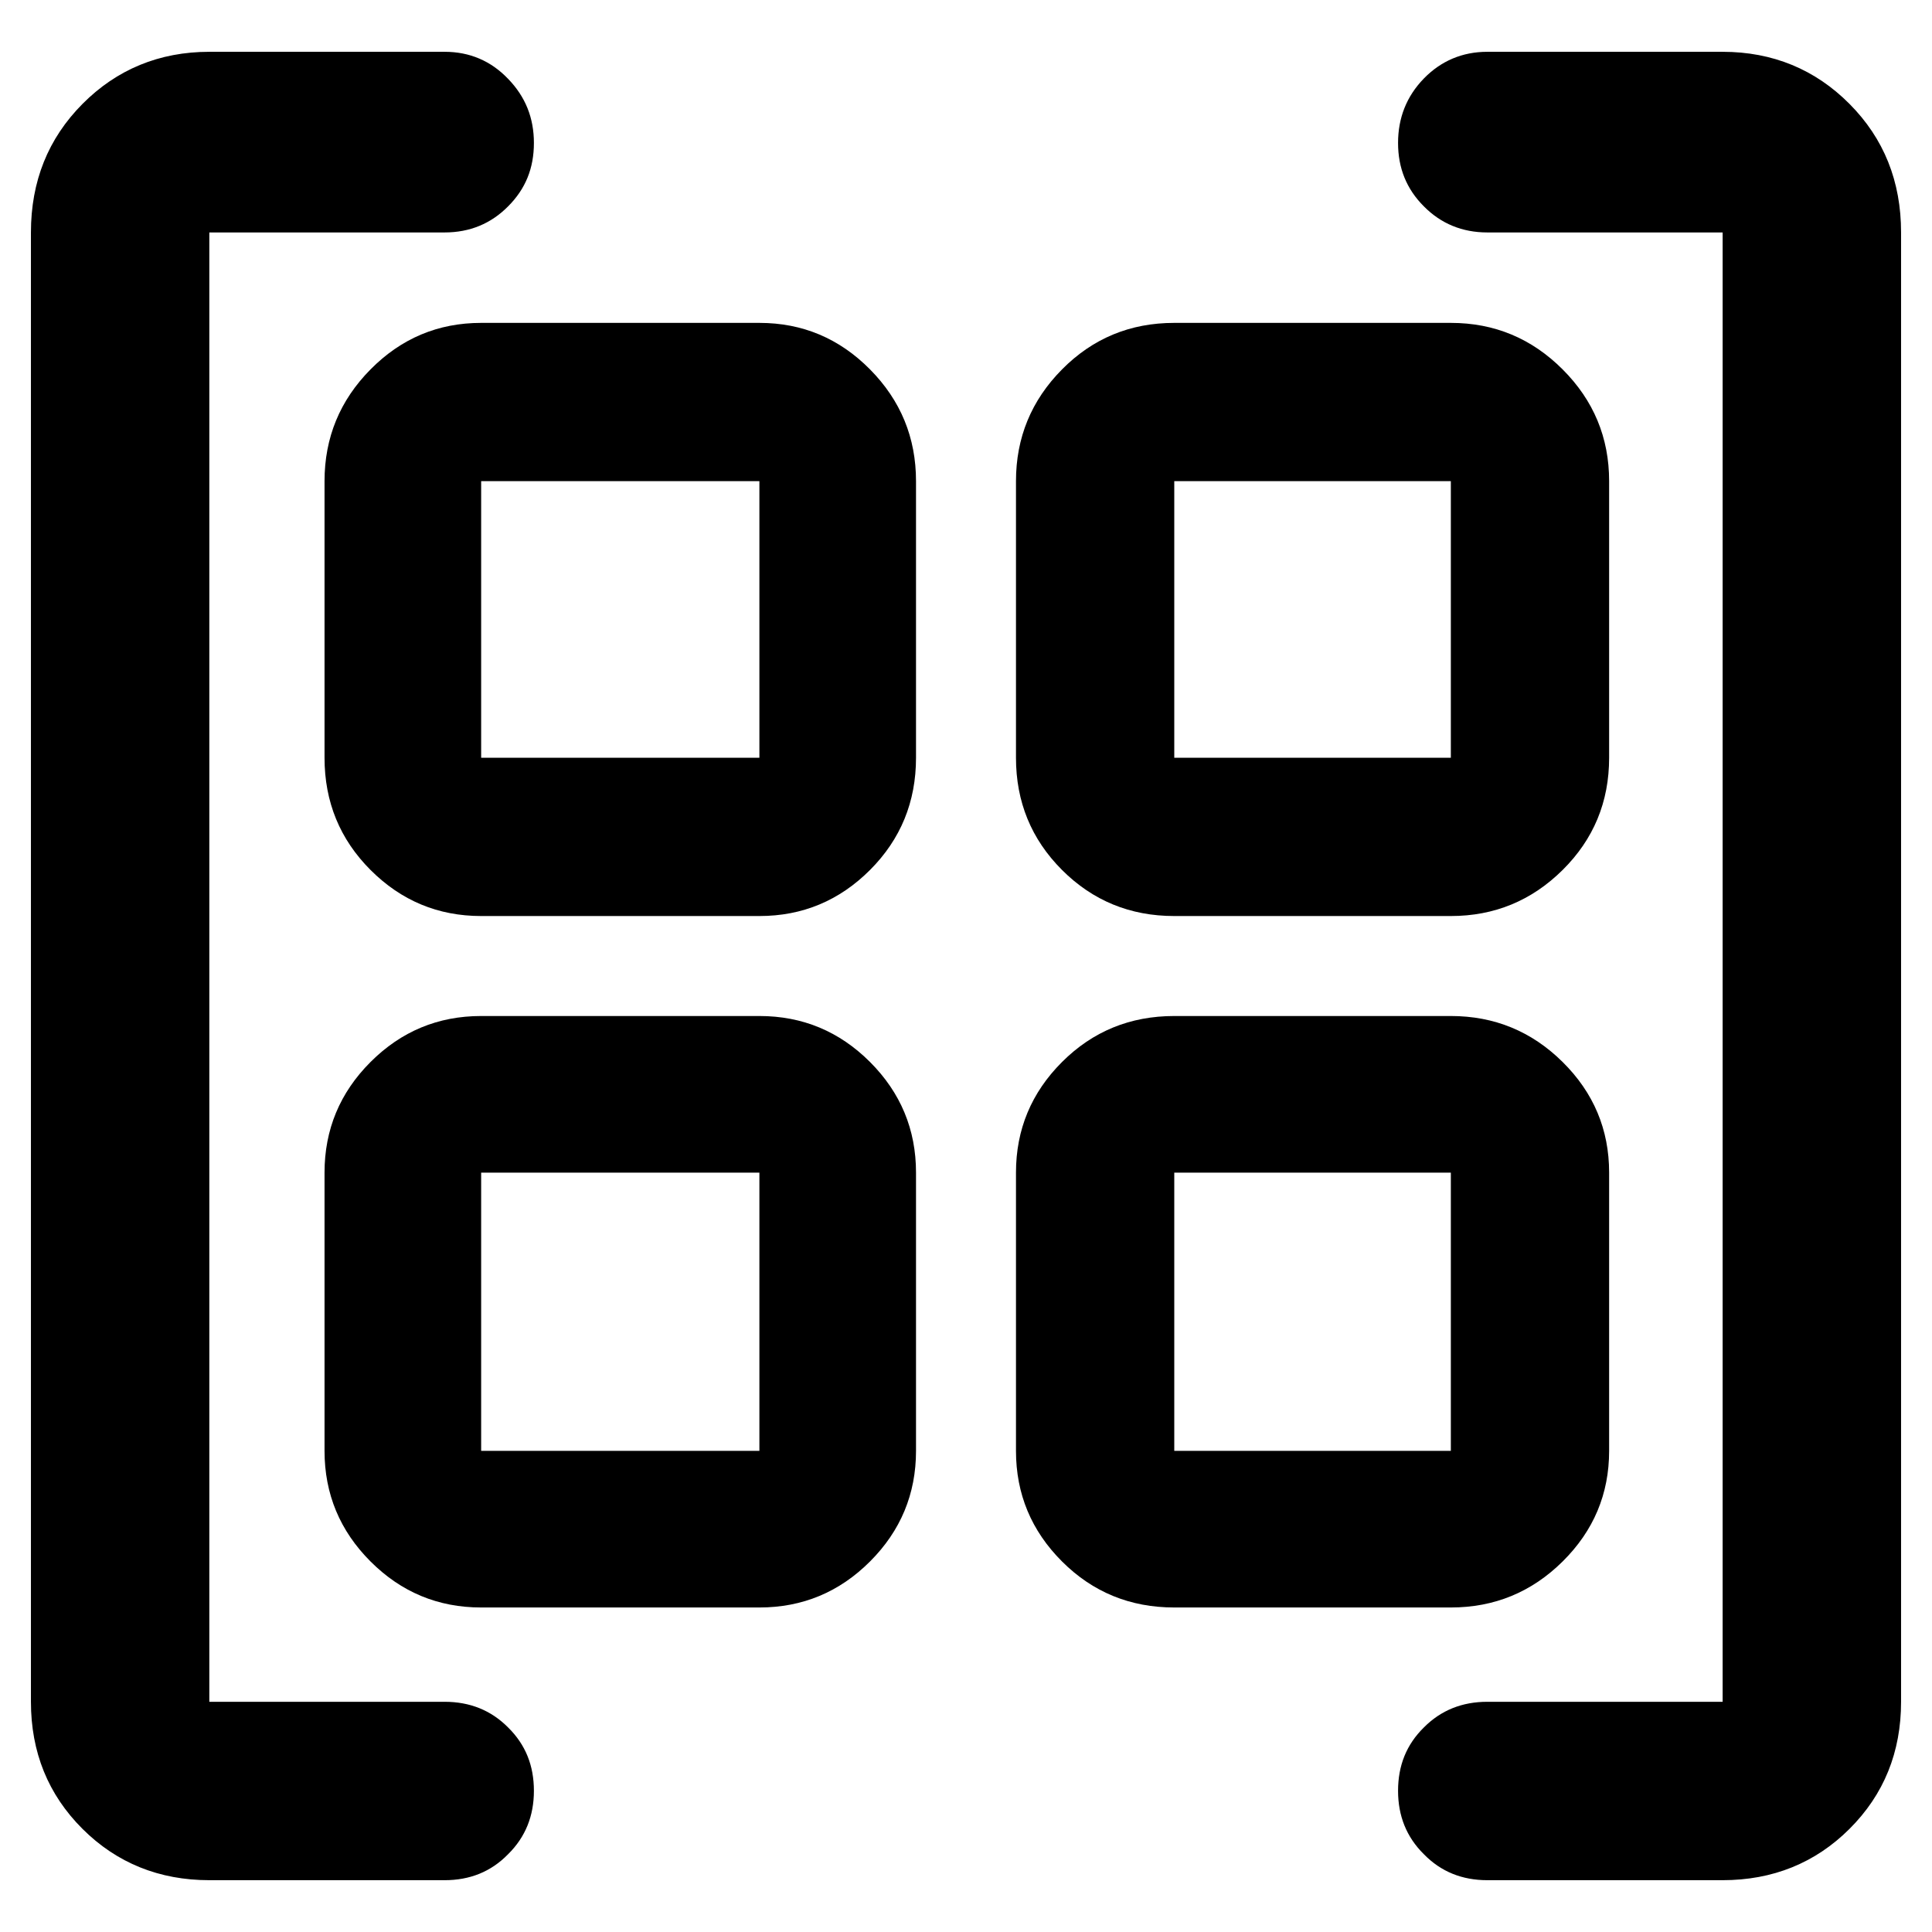 <?xml version="1.0" encoding="utf-8"?>
<svg xmlns="http://www.w3.org/2000/svg" height="48" viewBox="0 -960 960 960" width="48">
  <path d="M 239.082 -504.83 C 217.678 -504.83 199.357 -512.46 184.118 -527.71 C 168.879 -542.97 161.259 -561.55 161.259 -583.48 L 161.259 -720.91 C 161.259 -742.54 168.879 -761.05 184.118 -776.45 C 199.357 -791.86 217.678 -799.56 239.082 -799.56 L 377.34 -799.56 C 398.739 -799.56 417.06 -791.86 432.304 -776.45 C 447.543 -761.05 455.162 -742.54 455.162 -720.91 L 455.162 -583.48 C 455.162 -561.55 447.543 -542.97 432.304 -527.71 C 417.06 -512.46 398.739 -504.83 377.34 -504.83 L 239.082 -504.83 Z M 239.082 -161.25 C 217.678 -161.25 199.357 -168.87 184.118 -184.11 C 168.879 -199.35 161.259 -217.67 161.259 -239.07 L 161.259 -377.33 C 161.259 -398.73 168.879 -417.05 184.118 -432.3 C 199.357 -447.54 217.678 -455.15 239.082 -455.15 L 377.34 -455.15 C 398.739 -455.15 417.06 -447.54 432.304 -432.3 C 447.543 -417.05 455.162 -398.73 455.162 -377.33 L 455.162 -239.07 C 455.162 -217.67 447.543 -199.35 432.304 -184.11 C 417.06 -168.87 398.739 -161.25 377.34 -161.25 L 239.082 -161.25 Z M 583.486 -504.83 C 561.563 -504.83 542.975 -512.46 527.719 -527.71 C 512.463 -542.97 504.836 -561.55 504.836 -583.48 L 504.836 -720.91 C 504.836 -742.54 512.463 -761.05 527.719 -776.45 C 542.975 -791.86 561.563 -799.56 583.486 -799.56 L 720.917 -799.56 C 742.547 -799.56 761.061 -791.86 776.46 -776.45 C 791.865 -761.05 799.567 -742.54 799.567 -720.91 L 799.567 -583.48 C 799.567 -561.55 791.865 -542.97 776.46 -527.71 C 761.061 -512.46 742.547 -504.83 720.917 -504.83 L 583.486 -504.83 Z M 583.486 -161.25 C 561.563 -161.25 542.975 -168.87 527.719 -184.11 C 512.463 -199.35 504.836 -217.67 504.836 -239.07 L 504.836 -377.33 C 504.836 -398.73 512.463 -417.05 527.719 -432.3 C 542.975 -447.54 561.563 -455.15 583.486 -455.15 L 720.917 -455.15 C 742.547 -455.15 761.061 -447.54 776.46 -432.3 C 791.865 -417.05 799.567 -398.73 799.567 -377.33 L 799.567 -239.07 C 799.567 -217.67 791.865 -199.35 776.46 -184.11 C 761.061 -168.87 742.547 -161.25 720.917 -161.25 L 583.486 -161.25 Z M 239.082 -583.48 L 377.34 -583.48 L 377.34 -720.91 L 239.082 -720.91 L 239.082 -583.48 Z M 583.486 -583.48 L 720.917 -583.48 L 720.917 -720.91 L 583.486 -720.91 L 583.486 -583.48 Z M 583.486 -239.07 L 720.917 -239.07 L 720.917 -377.33 L 583.486 -377.33 L 583.486 -239.07 Z M 239.082 -239.07 L 377.34 -239.07 L 377.34 -377.33 L 239.082 -377.33 L 239.082 -239.07 Z M 15.369 -844.5 C 15.369 -869.85 23.872 -891.16 41.026 -908.4 C 58.006 -925.48 79.134 -934.26 104.012 -934.26 L 220.966 -934.26 C 233.42 -934.26 243.98 -929.7 252.459 -920.84 C 261.139 -911.9 265.294 -901.35 265.294 -888.96 C 265.294 -876.4 261.139 -866.12 252.459 -857.45 C 243.98 -848.87 233.42 -844.5 220.966 -844.5 L 104.012 -844.5 L 104.012 -114.39 L 220.966 -114.39 C 233.42 -114.39 243.98 -110.2 252.459 -101.65 C 261.139 -93.118 265.294 -82.711 265.294 -70.144 C 265.294 -57.75 261.139 -47.195 252.459 -38.643 C 243.98 -29.933 233.42 -25.744 220.966 -25.744 L 104.012 -25.744 C 79.134 -25.744 58.006 -34.288 41.026 -51.21 C 23.872 -68.306 15.369 -89.417 15.369 -114.39 L 15.369 -844.5 Z M 944.631 -114.39 C 944.631 -89.417 936.137 -68.306 918.974 -51.21 C 901.995 -34.288 880.867 -25.744 855.966 -25.744 L 739.016 -25.744 C 726.578 -25.744 716.002 -29.933 707.523 -38.643 C 698.843 -47.195 694.688 -57.75 694.688 -70.144 C 694.688 -82.711 698.843 -93.118 707.523 -101.65 C 716.002 -110.2 726.578 -114.39 739.016 -114.39 L 855.966 -114.39 L 855.966 -844.5 L 739.016 -844.5 C 726.578 -844.5 716.002 -848.87 707.523 -857.45 C 698.843 -866.12 694.688 -876.57 694.688 -888.96 C 694.688 -901.35 698.843 -912.07 707.523 -921.01 C 716.002 -929.7 726.578 -934.26 739.016 -934.26 L 855.966 -934.26 C 880.867 -934.26 901.995 -925.48 918.974 -908.4 C 936.137 -891.16 944.631 -869.85 944.631 -844.5 L 944.631 -114.39 Z" style=""/>
</svg>